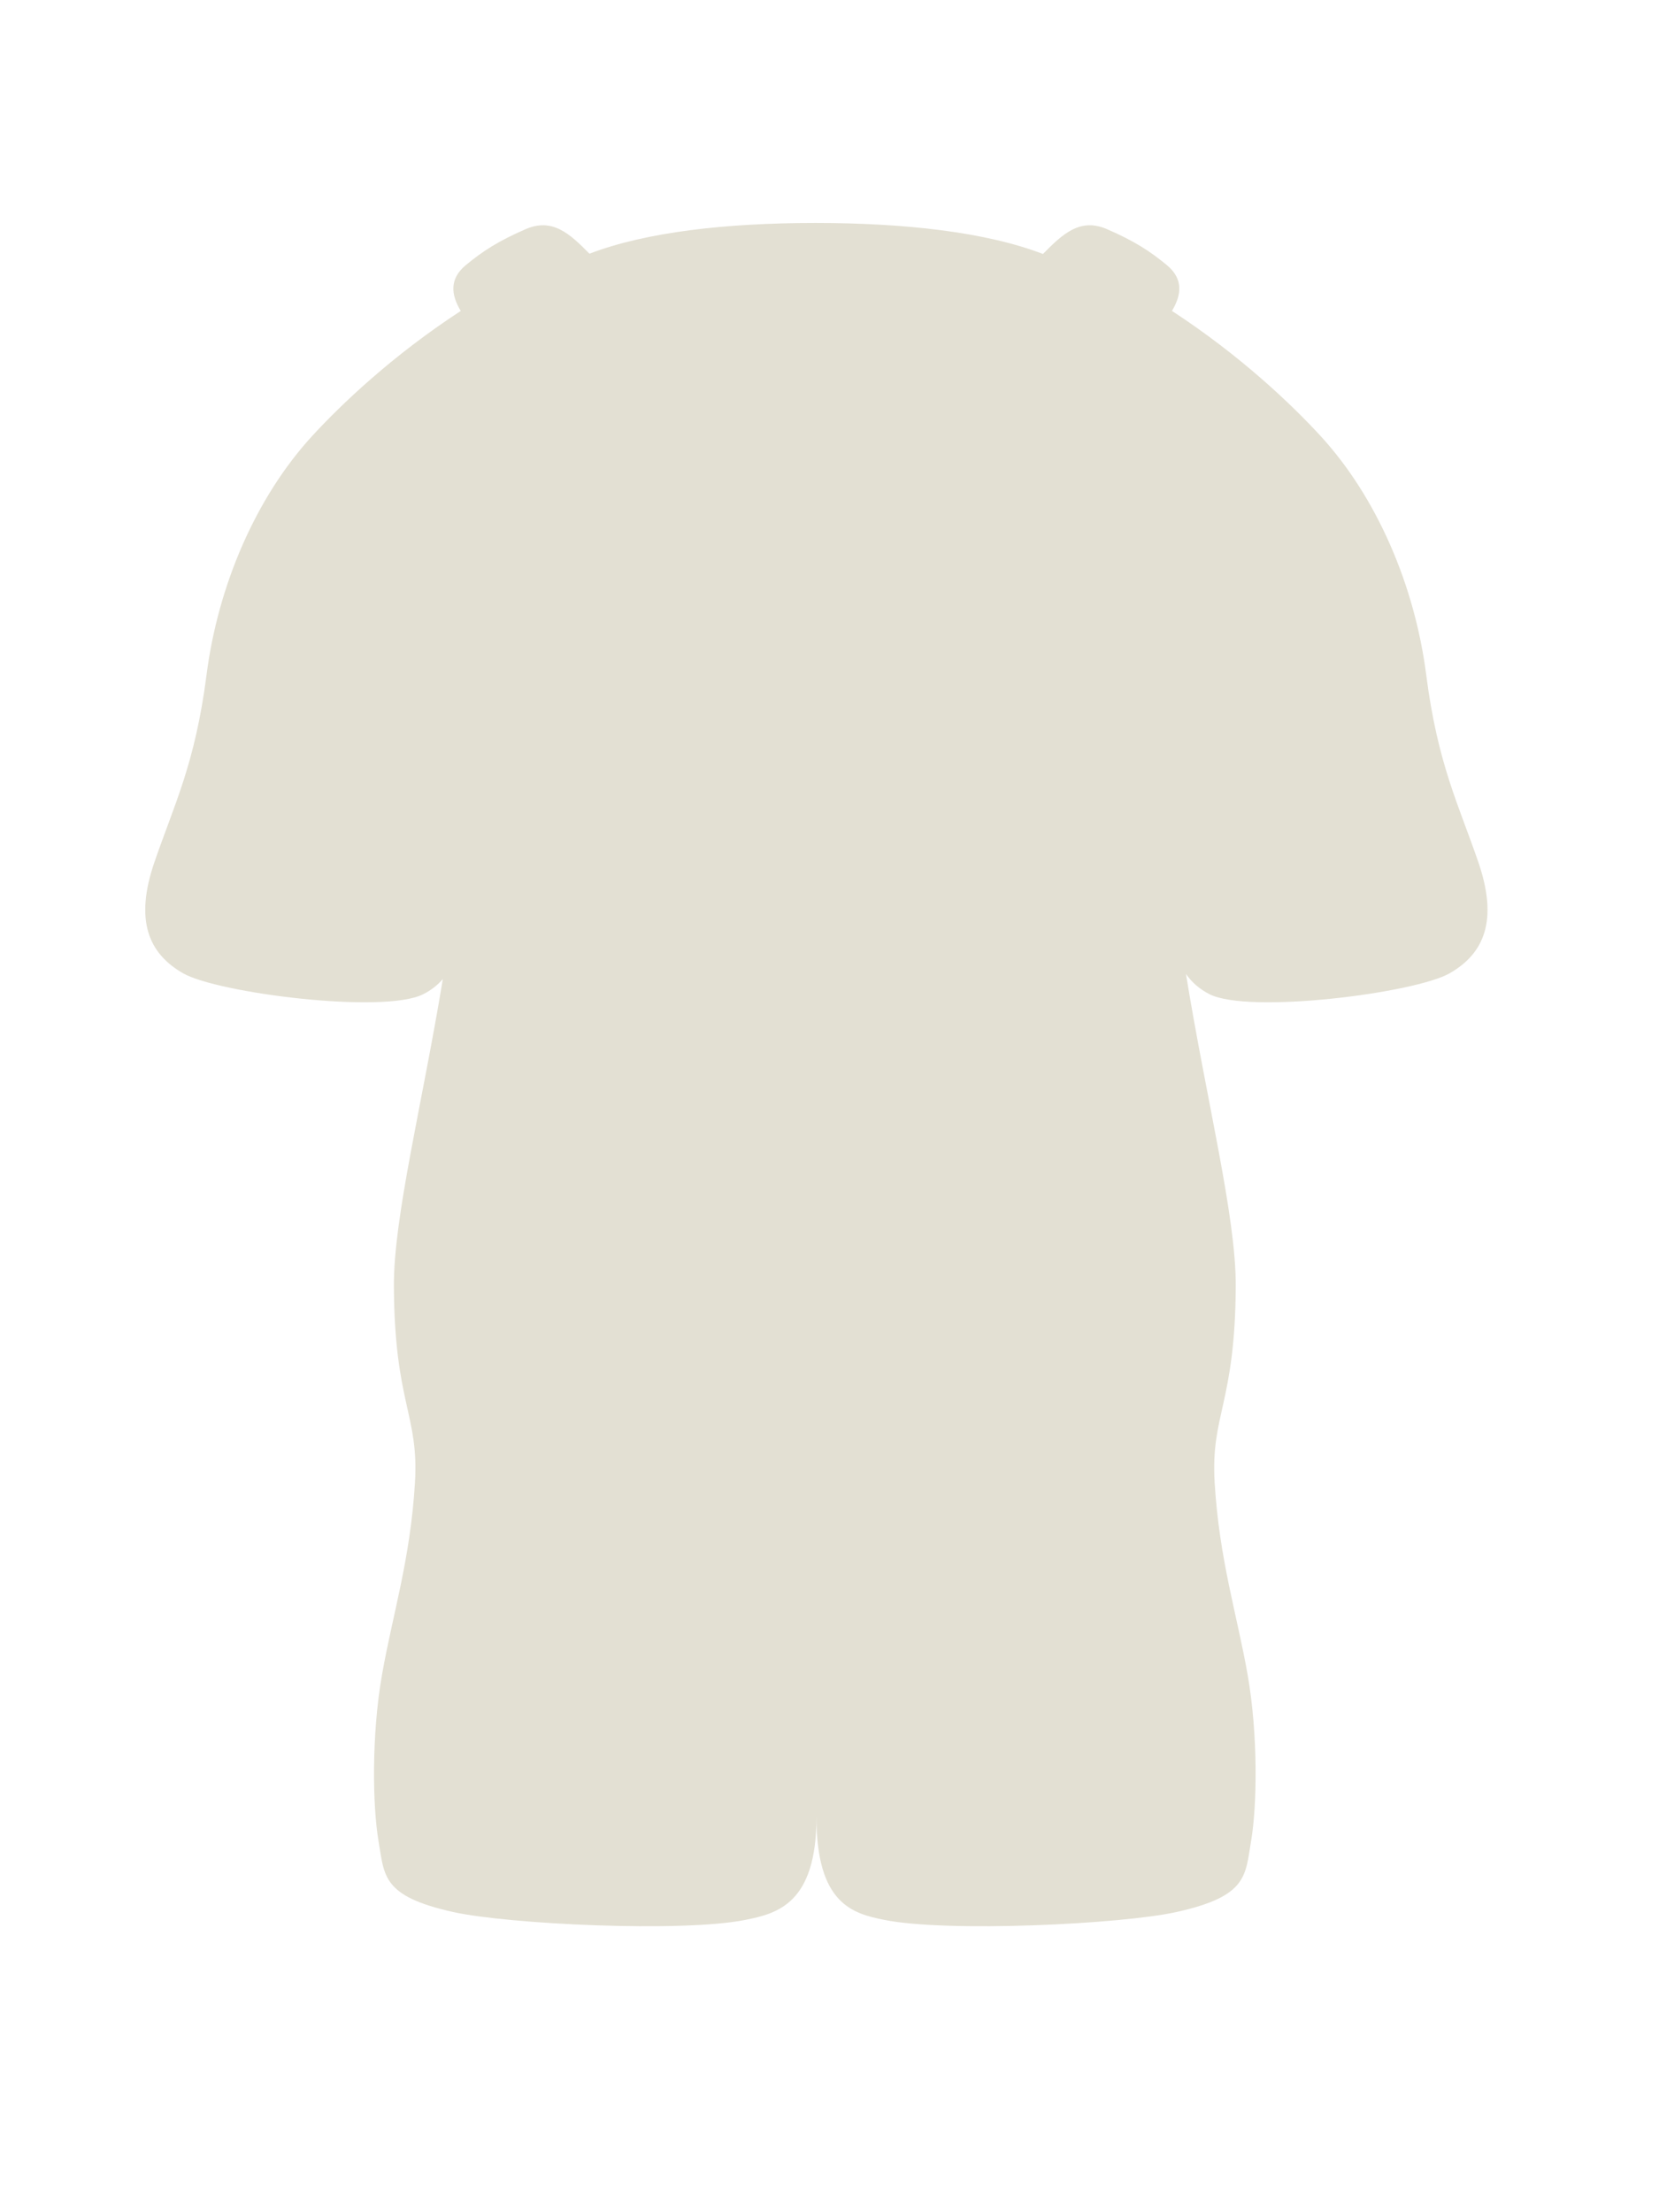 <svg width="63" height="84" viewBox="0 0 63 84" fill="none" xmlns="http://www.w3.org/2000/svg">
<path d="M14.373 69.9C14.147 68.57 14.105 65.885 14.505 63.6C14.904 61.315 15.583 59.226 15.758 56.299C15.913 53.71 14.98 53.303 14.958 48.841C14.944 46.214 16.037 41.918 16.816 37.176C16.616 37.408 16.37 37.601 16.067 37.753C14.567 38.509 8.271 37.711 6.952 36.956C5.633 36.2 5.108 34.94 5.864 32.738C6.619 30.535 7.407 29.013 7.843 25.624C8.279 22.234 9.715 18.884 11.859 16.55C12.951 15.362 14.891 13.506 17.497 11.807L17.46 11.743C17.159 11.214 17.039 10.605 17.688 10.068C18.337 9.531 18.922 9.155 19.955 8.704C20.96 8.266 21.613 8.846 22.384 9.633C24.536 8.808 27.592 8.466 30.963 8.466C34.348 8.466 37.447 8.811 39.606 9.644C40.382 8.851 41.036 8.264 42.046 8.705C43.079 9.155 43.663 9.531 44.312 10.068C44.961 10.605 44.842 11.214 44.541 11.743L44.505 11.806C47.112 13.506 49.052 15.362 50.144 16.55C52.288 18.884 53.725 22.234 54.16 25.624C54.596 29.013 55.384 30.535 56.14 32.738C56.895 34.94 56.37 36.2 55.051 36.956C53.732 37.711 47.436 38.509 45.936 37.753C45.553 37.56 45.26 37.302 45.037 36.983C45.817 41.801 46.94 46.178 46.927 48.841C46.904 53.303 45.971 53.71 46.126 56.299C46.301 59.226 46.98 61.315 47.38 63.6C47.779 65.885 47.737 68.57 47.511 69.9C47.286 71.23 47.38 72 44.68 72.6C42.578 73.067 35.98 73.382 33.58 72.9C32.389 72.661 31.005 72.3 31.005 69C31.005 72.3 29.496 72.661 28.305 72.9C25.905 73.382 19.306 73.067 17.204 72.6C14.505 72 14.599 71.23 14.373 69.9Z" fill="#E3E0D3"/>
</svg>
